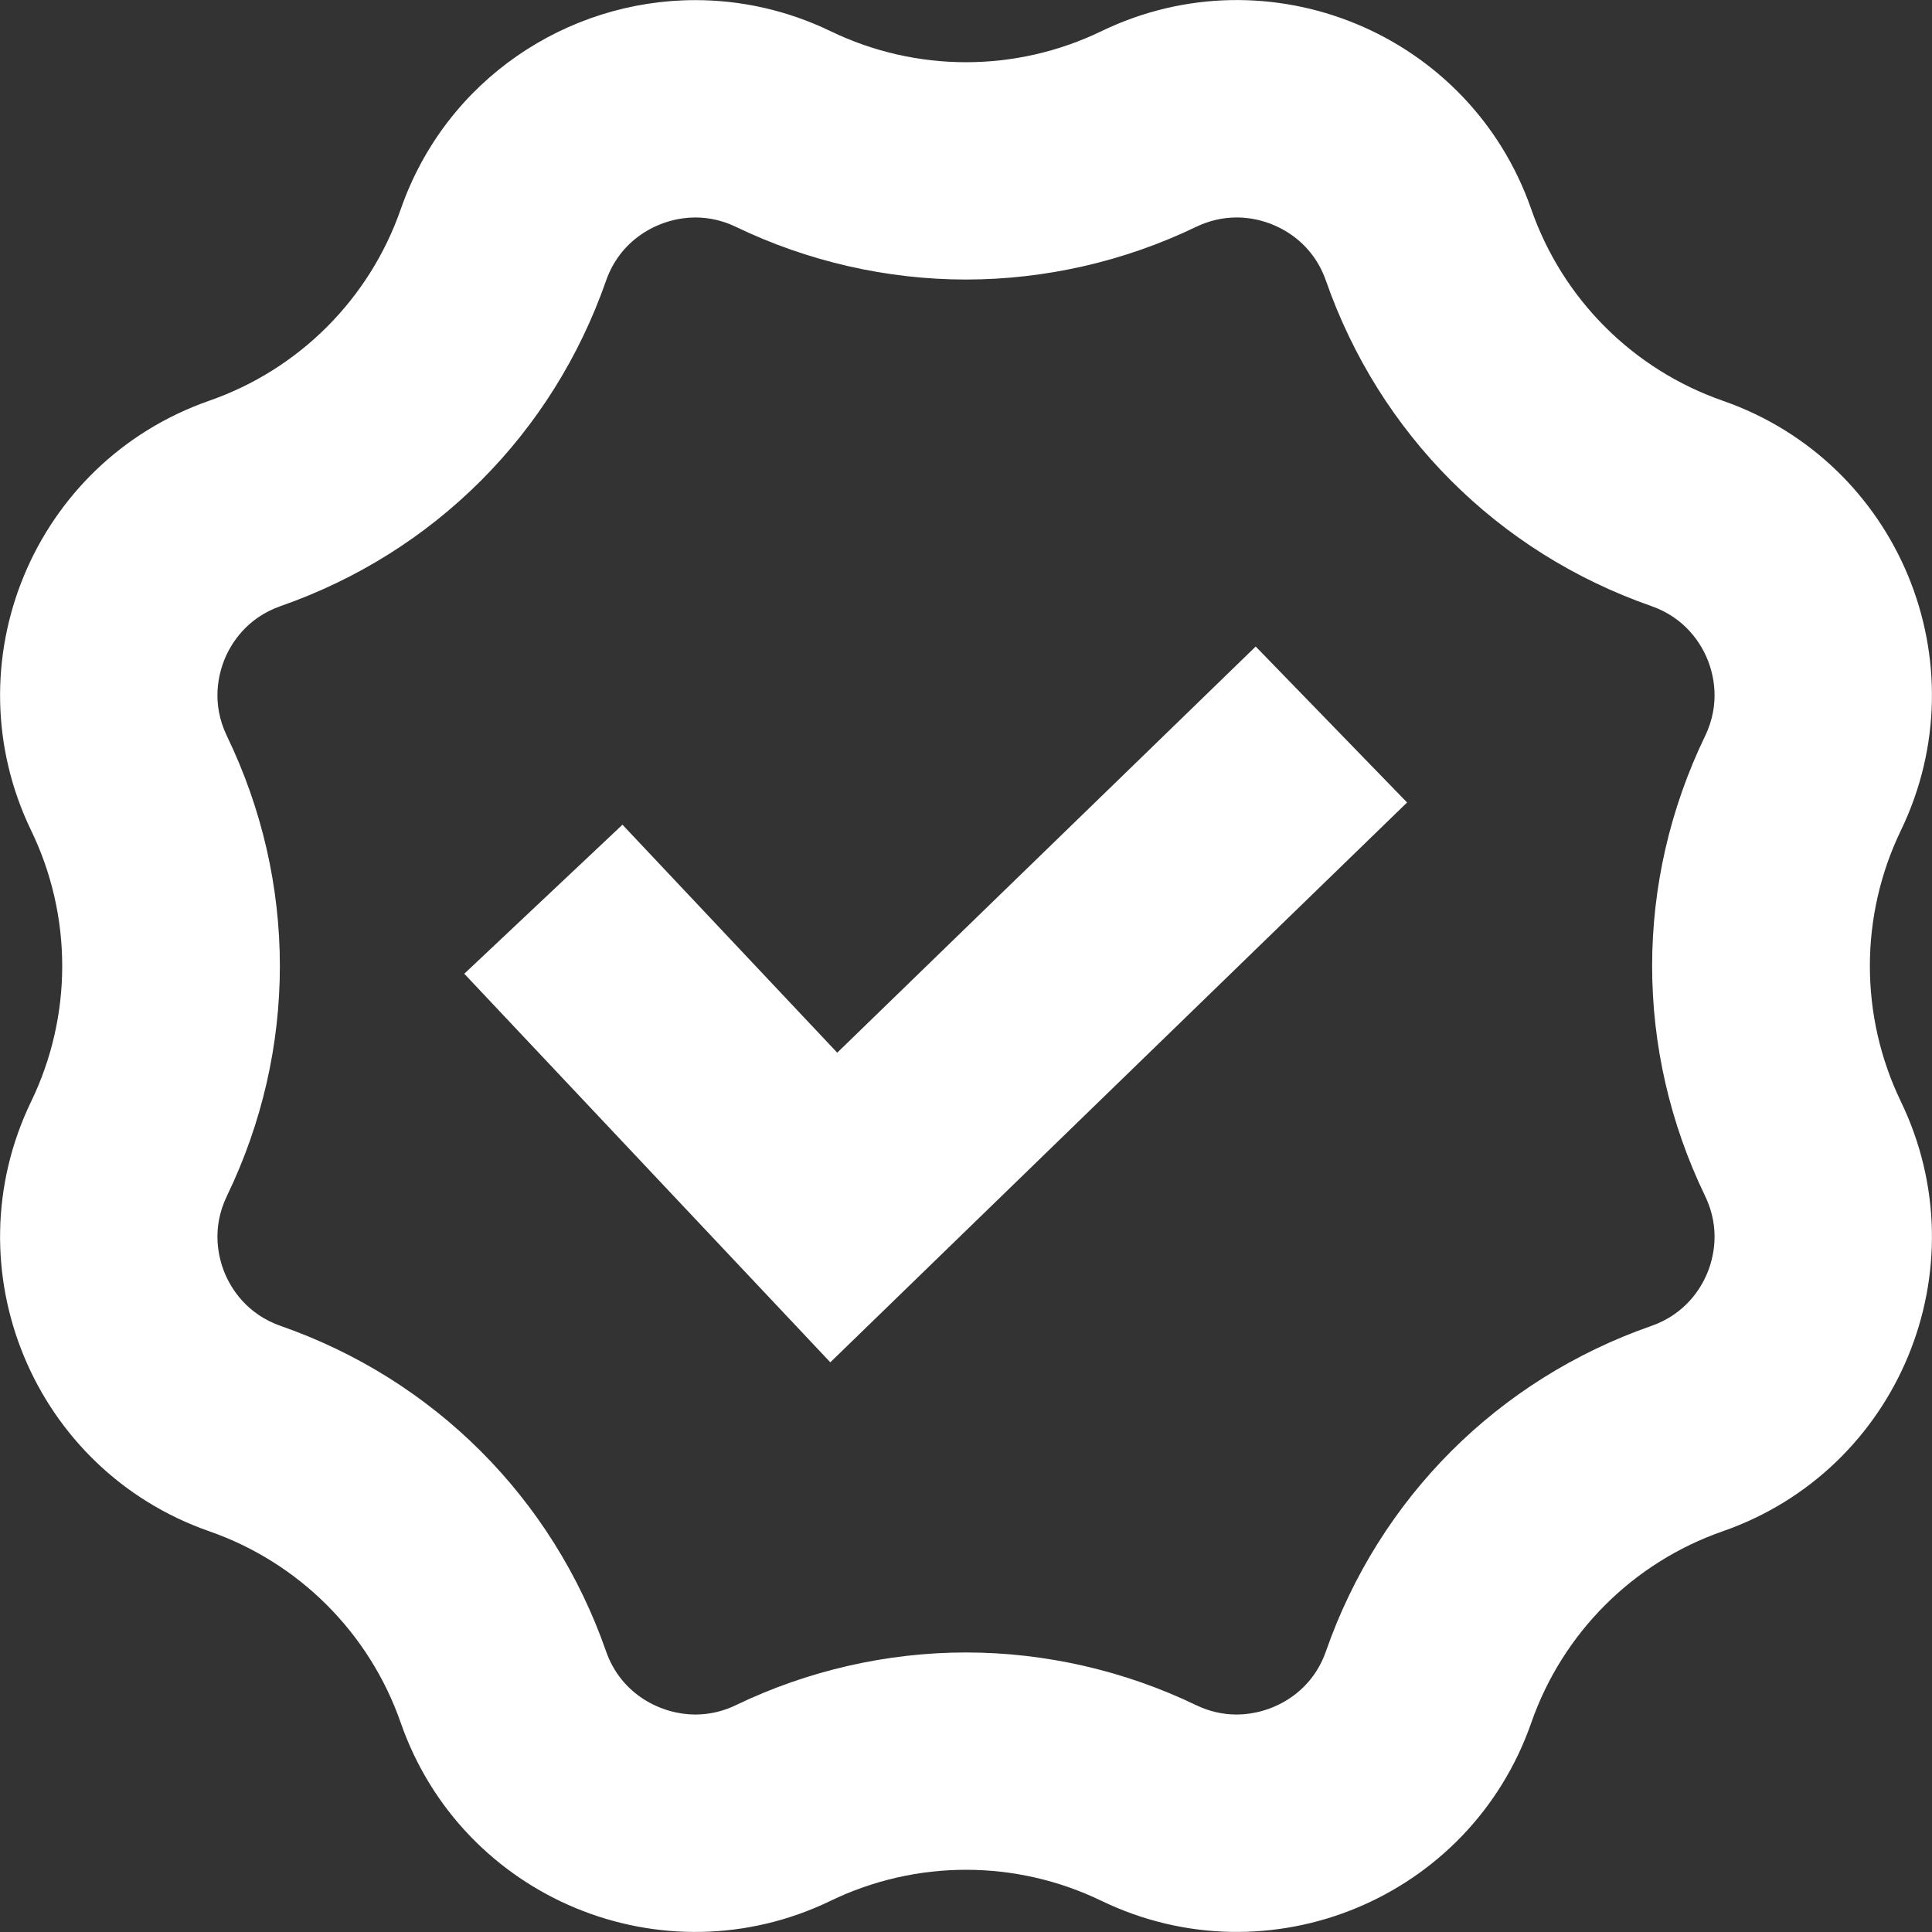 <svg id="validate" xmlns="http://www.w3.org/2000/svg" xmlns:xlink="http://www.w3.org/1999/xlink" width="16" height="16" viewBox="0 0 16 16">
  <rect x="0" y="0" width="16" height="16" fill="#333333" stroke="none"/>
  <defs>
    <clipPath id="clip-path">
      <rect id="Rectangle_259" data-name="Rectangle 259" width="16" height="16" transform="translate(9.344 6)" fill="none"/>
    </clipPath>
  </defs>
  <g id="validate-2" data-name="validate" transform="translate(-9.344 -6)" clip-path="url(#clip-path)">
    <g id="Group_380" data-name="Group 380" transform="translate(0.5)">
      <g id="Polygon_12" data-name="Polygon 12" transform="translate(7.844 5)" fill="none">
        <path d="M10.122,1.258a2.581,2.581,0,0,1,3.559,1.474h0a2.581,2.581,0,0,0,1.587,1.587h0a2.581,2.581,0,0,1,1.474,3.559h0a2.581,2.581,0,0,0,0,2.244h0a2.581,2.581,0,0,1-1.474,3.559h0a2.581,2.581,0,0,0-1.587,1.587h0a2.581,2.581,0,0,1-3.559,1.474h0a2.581,2.581,0,0,0-2.244,0h0a2.581,2.581,0,0,1-3.559-1.474h0a2.581,2.581,0,0,0-1.587-1.587h0a2.581,2.581,0,0,1-1.474-3.559h0a2.581,2.581,0,0,0,0-2.244h0A2.581,2.581,0,0,1,2.732,4.319h0A2.581,2.581,0,0,0,4.319,2.732h0A2.581,2.581,0,0,1,7.878,1.258h0A2.581,2.581,0,0,0,10.122,1.258Z" stroke="none"/>
        <path d="M 6.758 2.801 C 6.481 2.801 6.145 2.963 6.019 3.325 C 5.576 4.594 4.594 5.576 3.325 6.019 C 3.038 6.119 2.911 6.336 2.861 6.457 C 2.811 6.578 2.747 6.821 2.879 7.095 C 3.464 8.306 3.464 9.694 2.879 10.905 C 2.747 11.179 2.811 11.422 2.861 11.543 C 2.911 11.664 3.038 11.881 3.325 11.981 C 4.594 12.424 5.576 13.406 6.019 14.675 C 6.145 15.037 6.481 15.199 6.758 15.199 C 6.874 15.199 6.987 15.173 7.095 15.121 C 7.686 14.836 8.344 14.685 9 14.685 C 9.656 14.685 10.314 14.836 10.905 15.121 C 11.013 15.173 11.126 15.199 11.242 15.199 C 11.519 15.199 11.855 15.037 11.981 14.675 C 12.424 13.406 13.406 12.424 14.675 11.981 C 14.962 11.881 15.089 11.664 15.139 11.543 C 15.189 11.422 15.253 11.179 15.121 10.905 C 14.536 9.694 14.536 8.306 15.121 7.095 C 15.253 6.821 15.189 6.578 15.139 6.457 C 15.089 6.336 14.962 6.119 14.675 6.019 C 13.406 5.576 12.424 4.594 11.981 3.325 C 11.855 2.963 11.519 2.8 11.242 2.801 C 11.126 2.801 11.013 2.827 10.905 2.879 C 10.314 3.164 9.656 3.315 9 3.315 C 8.344 3.315 7.686 3.164 7.095 2.879 C 6.987 2.827 6.874 2.801 6.758 2.801 M 6.758 1.001 C 7.133 1.001 7.515 1.083 7.878 1.258 C 8.587 1.601 9.413 1.601 10.122 1.258 C 11.51 0.588 13.173 1.276 13.681 2.732 C 13.94 3.476 14.524 4.06 15.268 4.319 C 16.724 4.827 17.412 6.49 16.742 7.878 C 16.4 8.587 16.4 9.413 16.742 10.122 C 17.412 11.51 16.724 13.173 15.268 13.681 C 14.524 13.94 13.94 14.524 13.681 15.268 C 13.173 16.723 11.511 17.412 10.122 16.742 C 9.413 16.399 8.587 16.399 7.878 16.742 C 6.49 17.412 4.827 16.724 4.319 15.268 C 4.06 14.524 3.476 13.94 2.732 13.681 C 1.277 13.173 0.588 11.51 1.258 10.122 C 1.601 9.413 1.601 8.587 1.258 7.878 C 0.588 6.49 1.277 4.827 2.732 4.319 C 3.476 4.06 4.06 3.476 4.319 2.732 C 4.694 1.657 5.699 1.001 6.758 1.001 Z" stroke="none" fill="#fff"/>
      </g>
      <path id="Path_35" data-name="Path 35" d="M13.374,13.447,15.779,16,19.9,12" transform="translate(-0.03)" fill="none" stroke="#fff" stroke-width="1.8"/>
    </g>
  </g>
</svg>

